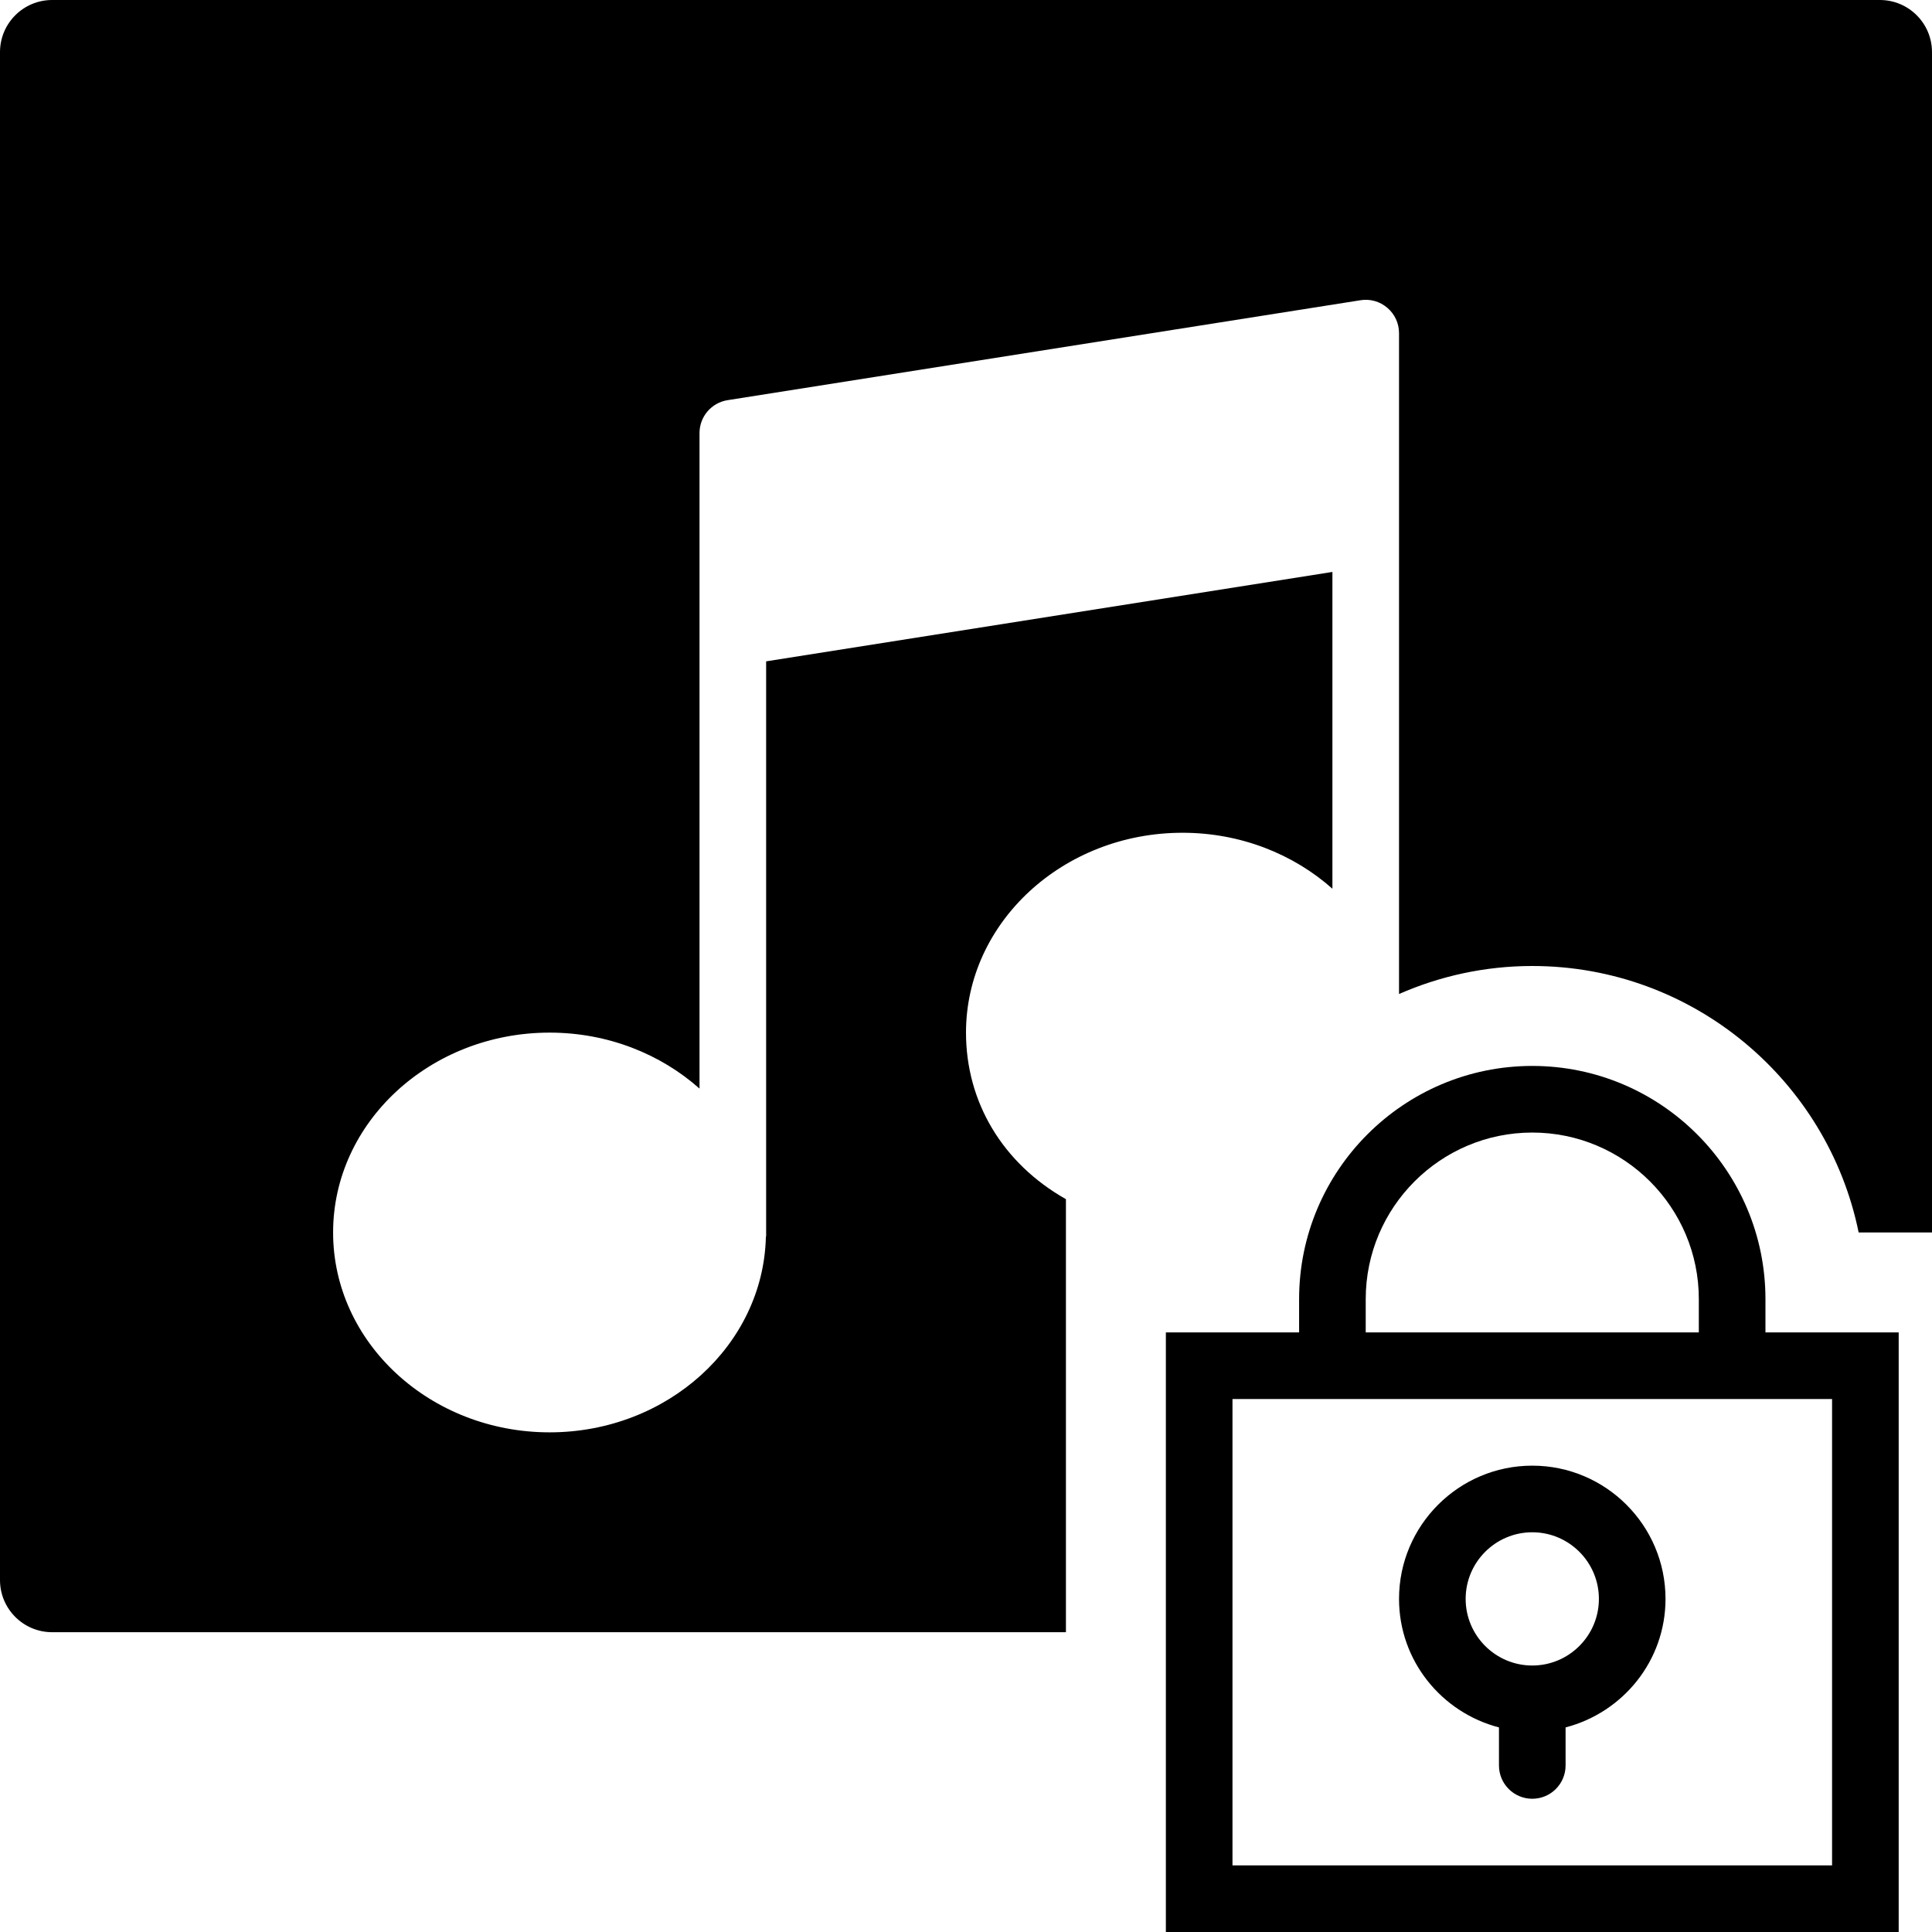 <?xml version="1.0" encoding="iso-8859-1"?>
<!-- Generator: Adobe Illustrator 18.0.0, SVG Export Plug-In . SVG Version: 6.00 Build 0)  -->
<!DOCTYPE svg PUBLIC "-//W3C//DTD SVG 1.1//EN" "http://www.w3.org/Graphics/SVG/1.1/DTD/svg11.dtd">
<svg version="1.1" id="Capa_1" xmlns="http://www.w3.org/2000/svg" xmlns:xlink="http://www.w3.org/1999/xlink" x="0px" y="0px"
	 viewBox="0 0 58 58" style="enable-background:new 0 0 58 58;" xml:space="preserve">
<g>
	<path d="M53,39c0-3.859-3.14-7-7-7s-7,3.141-7,7v1h-4v18h22V40h-4V39z M41,39c0-2.757,2.243-5,5-5s5,2.243,5,5v1H41V39z M55,42v14
		H37V42h2h14H55z"/>
	<path d="M45,51.858V53c0,0.553,0.448,1,1,1s1-0.447,1-1v-1.142c1.72-0.447,3-1.999,3-3.858c0-2.206-1.794-4-4-4s-4,1.794-4,4
		C42,49.859,43.28,51.411,45,51.858z M46,46c1.103,0,2,0.897,2,2s-0.897,2-2,2s-2-0.897-2-2S44.897,46,46,46z"/>
	<path d="M56.435,0H1.565C0.701,0,0,0.701,0,1.565v45.869C0,48.299,0.701,49,1.565,49H32V37v-1c-1.901-1.075-3-2.914-3-5
		c0-3.309,2.916-6,6.5-6c1.746,0,3.331,0.642,4.5,1.68v-9.51l-17,2.684v17.248c0,0.013-0.007,0.025-0.008,0.038
		C22.911,40.383,20.033,43,16.5,43c-3.584,0-6.5-2.691-6.5-6s2.916-6,6.5-6c1.746,0,3.331,0.642,4.5,1.68V19v-2.714V13
		c0-0.492,0.358-0.911,0.844-0.987l19-3c0.29-0.047,0.583,0.037,0.805,0.228C41.872,9.43,42,9.708,42,10v1v5v13.841
		C43.226,29.303,44.578,29,46,29c4.829,0,8.869,3.441,9.798,8H58V1.565C58,0.701,57.299,0,56.435,0z"/>
</g>
<g>
</g>
<g>
</g>
<g>
</g>
<g>
</g>
<g>
</g>
<g>
</g>
<g>
</g>
<g>
</g>
<g>
</g>
<g>
</g>
<g>
</g>
<g>
</g>
<g>
</g>
<g>
</g>
<g>
</g>
</svg>
